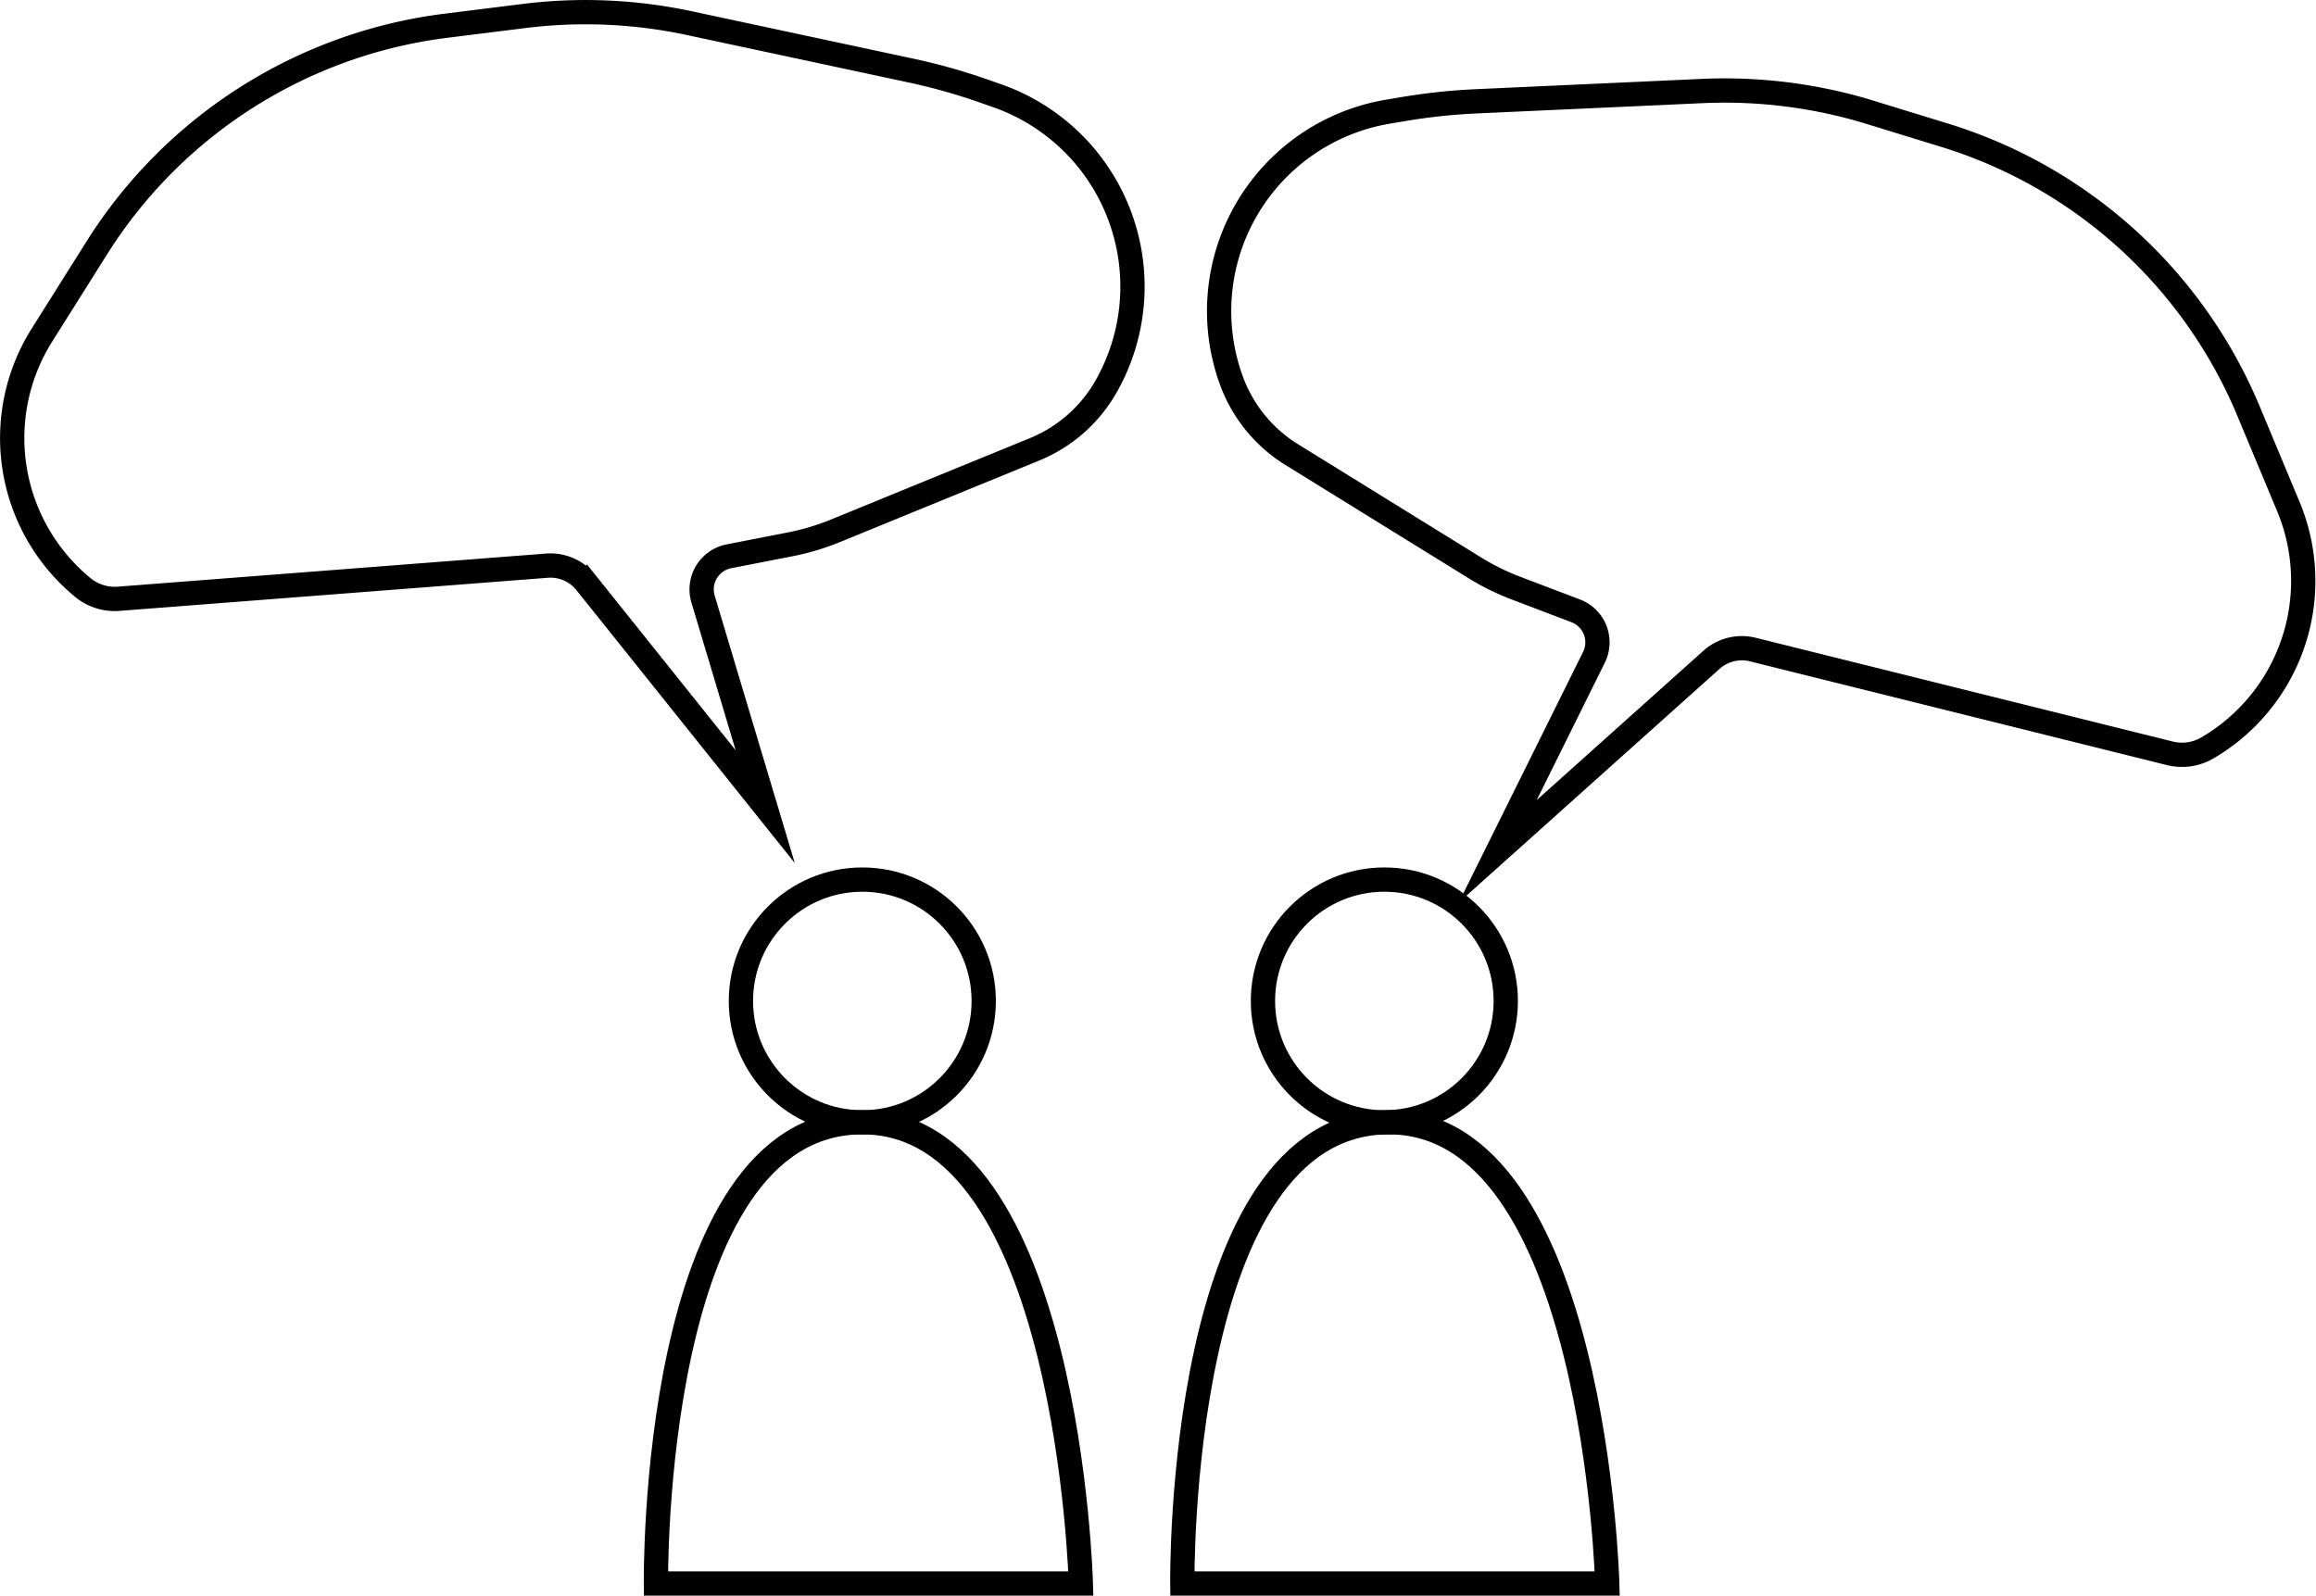<svg id="Lag_1" data-name="Lag 1" xmlns="http://www.w3.org/2000/svg" viewBox="0 0 190.77 131.46"><defs><style>.cls-1{fill:none;stroke:#000;stroke-miterlimit:10;stroke-width:2px;}</style></defs><title>samtale</title><path class="cls-1" d="M918.29,604.39h35s-1-38-18-38C917.83,566.39,918.29,604.39,918.29,604.39Z" transform="translate(-864.26 -473.94)"/><path class="cls-1" d="M961.65,604.39h35s-1-38-18-38C961.18,566.39,961.65,604.39,961.65,604.39Z" transform="translate(-864.26 -473.94)"/><circle class="cls-1" cx="71.03" cy="82.46" r="10"/><circle class="cls-1" cx="114.03" cy="82.46" r="10"/><path class="cls-1" d="M927.29,540.39l-14.76-18.45a3.75,3.75,0,0,0-3.22-1.4L874,523.27a4.15,4.15,0,0,1-3-1h0a15.93,15.93,0,0,1-3.29-20.72l4.55-7.23A39.8,39.8,0,0,1,901,476.06l6.41-.8a40.92,40.92,0,0,1,13.65.59l18.27,3.91a48.9,48.9,0,0,1,5.82,1.63l1.2.42a16.66,16.66,0,0,1,9,24h0a12,12,0,0,1-5.88,5.15l-16.4,6.71a20,20,0,0,1-3.66,1.1l-5.12,1a2.78,2.78,0,0,0-2.12,3.52Z" transform="translate(-864.26 -473.94)"/><path class="cls-1" d="M987.63,544.07l17.6-15.77a3.75,3.75,0,0,1,3.41-.85L1043,536a4.15,4.15,0,0,0,3.09-.45h0a15.93,15.93,0,0,0,6.66-19.89l-3.29-7.88a39.8,39.8,0,0,0-25.35-22.8L1018,483.1a40.92,40.92,0,0,0-13.56-1.66l-18.66.85a48.9,48.9,0,0,0-6,.65l-1.25.21a16.66,16.66,0,0,0-12.82,22.19h0a12,12,0,0,0,4.95,6.05l15.07,9.32a20,20,0,0,0,3.43,1.69l4.89,1.86a2.78,2.78,0,0,1,1.51,3.82Z" transform="translate(-864.26 -473.94)"/></svg>